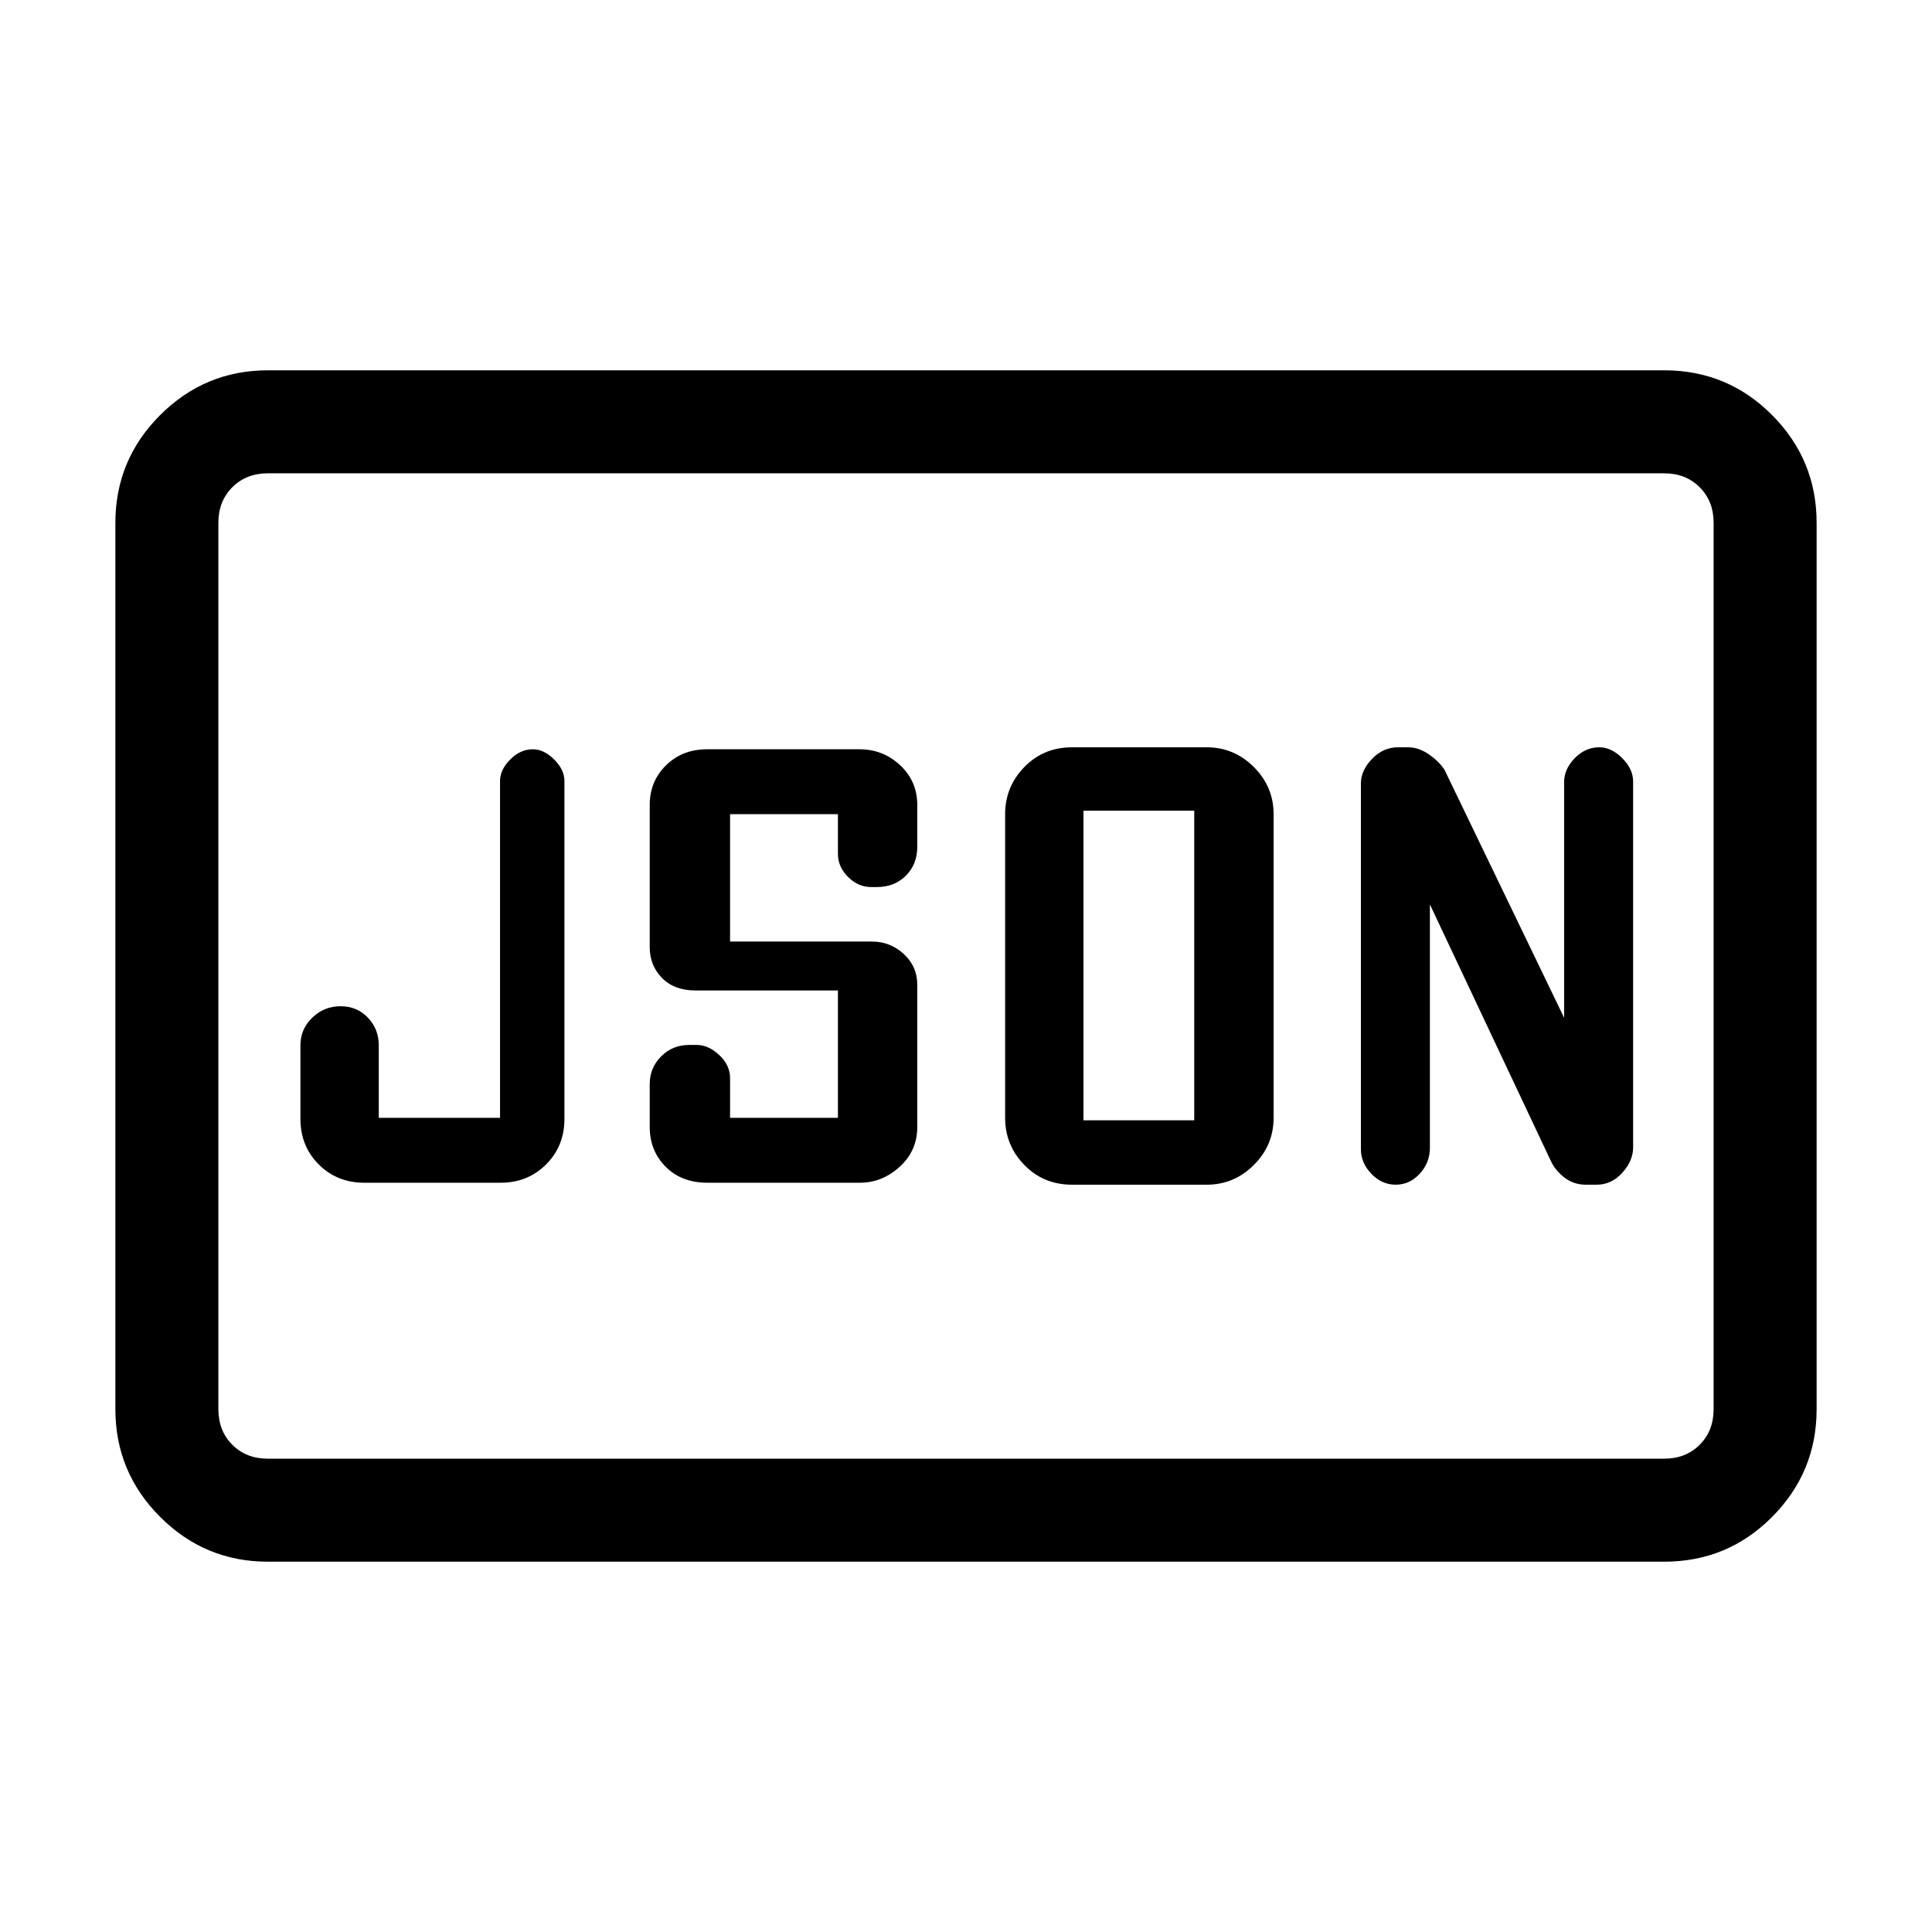 <svg xmlns="http://www.w3.org/2000/svg" height="40" viewBox="0 -960 960 960" width="40"><path d="M180.97-372.31h67.8q13.49 0 22.59-9.1t9.1-22.59v-167.95q0-5.55-5.08-10.65-5.09-5.09-10.63-5.09-6.19 0-11.24 5.09-5.05 5.1-5.05 10.65v167.39h-60.25v-36.06q0-7.99-5.38-13.68-5.38-5.7-13.61-5.7-8.22 0-14.08 5.7-5.86 5.69-5.86 13.68V-404q0 13.49 9.1 22.59t22.59 9.1Zm170.57 0h75.78q11.05 0 19.76-7.95t8.71-19.74v-70.62q0-9.17-6.72-15.35-6.73-6.18-15.81-6.18h-70.49v-63.29h53.59v19.7q0 6.46 5.02 11.48 5.03 5.03 11.49 5.03h2.87q8.74 0 14.4-5.66 5.65-5.66 5.65-14.39V-560q0-11.79-8.49-19.74-8.5-7.95-20.2-7.95h-75.78q-12.24 0-20.36 7.95-8.11 7.95-8.11 19.74v70.62q0 9.17 6.13 15.35t16.4 6.18h70.98v63.29h-53.59v-19.7q0-6.46-5.36-11.48-5.36-5.03-11.15-5.03h-3.88q-8.22 0-13.88 5.7-5.65 5.7-5.65 13.69V-400q0 11.79 7.9 19.74 7.9 7.95 20.79 7.95Zm186.82-31.02v-153.85h55.05v153.85h-55.05Zm-5.69 32h66.95q13.62 0 23.42-9.81 9.81-9.8 9.81-23.42v-150.88q0-13.62-9.81-23.42-9.8-9.81-23.42-9.81h-66.95q-14.15 0-23.69 9.81-9.54 9.8-9.54 23.42v150.88q0 13.62 9.54 23.42 9.54 9.81 23.69 9.81Zm177.84-139.26 60.28 127.86q2.17 4.47 6.69 7.94 4.52 3.46 10.55 3.46h5.37q7.37 0 12.73-5.95 5.36-5.94 5.36-12.61v-181.75q0-6.19-5.38-11.61-5.37-5.42-11.43-5.42-6.94 0-12.21 5.42-5.26 5.42-5.26 11.81v117.18l-59.44-123.23q-2.78-4.25-7.84-7.72-5.06-3.46-10.17-3.46h-5.1q-7.38 0-12.9 5.76-5.53 5.76-5.53 12.14v181.85q0 6.75 5.18 12.17 5.19 5.42 12.12 5.42 6.93 0 11.96-5.47 5.02-5.46 5.02-12.83v-120.96ZM133.13-184q-31.3 0-53.55-22.25-22.25-22.24-22.25-53.54v-440.42q0-31.3 22.25-53.54Q101.83-776 133.13-776h693.74q31.57 0 53.68 22.25 22.12 22.24 22.12 53.54v440.42q0 31.3-22.12 53.54Q858.44-184 826.87-184H133.13Zm0-51.18h693.74q10.77 0 17.69-6.92 6.93-6.93 6.93-17.69v-440.42q0-10.76-6.93-17.69-6.92-6.92-17.69-6.92H133.13q-10.77 0-17.69 6.92-6.93 6.93-6.93 17.69v440.42q0 10.76 6.93 17.69 6.92 6.92 17.69 6.92Zm-24.62 0V-724.82-235.18Z"/></svg>